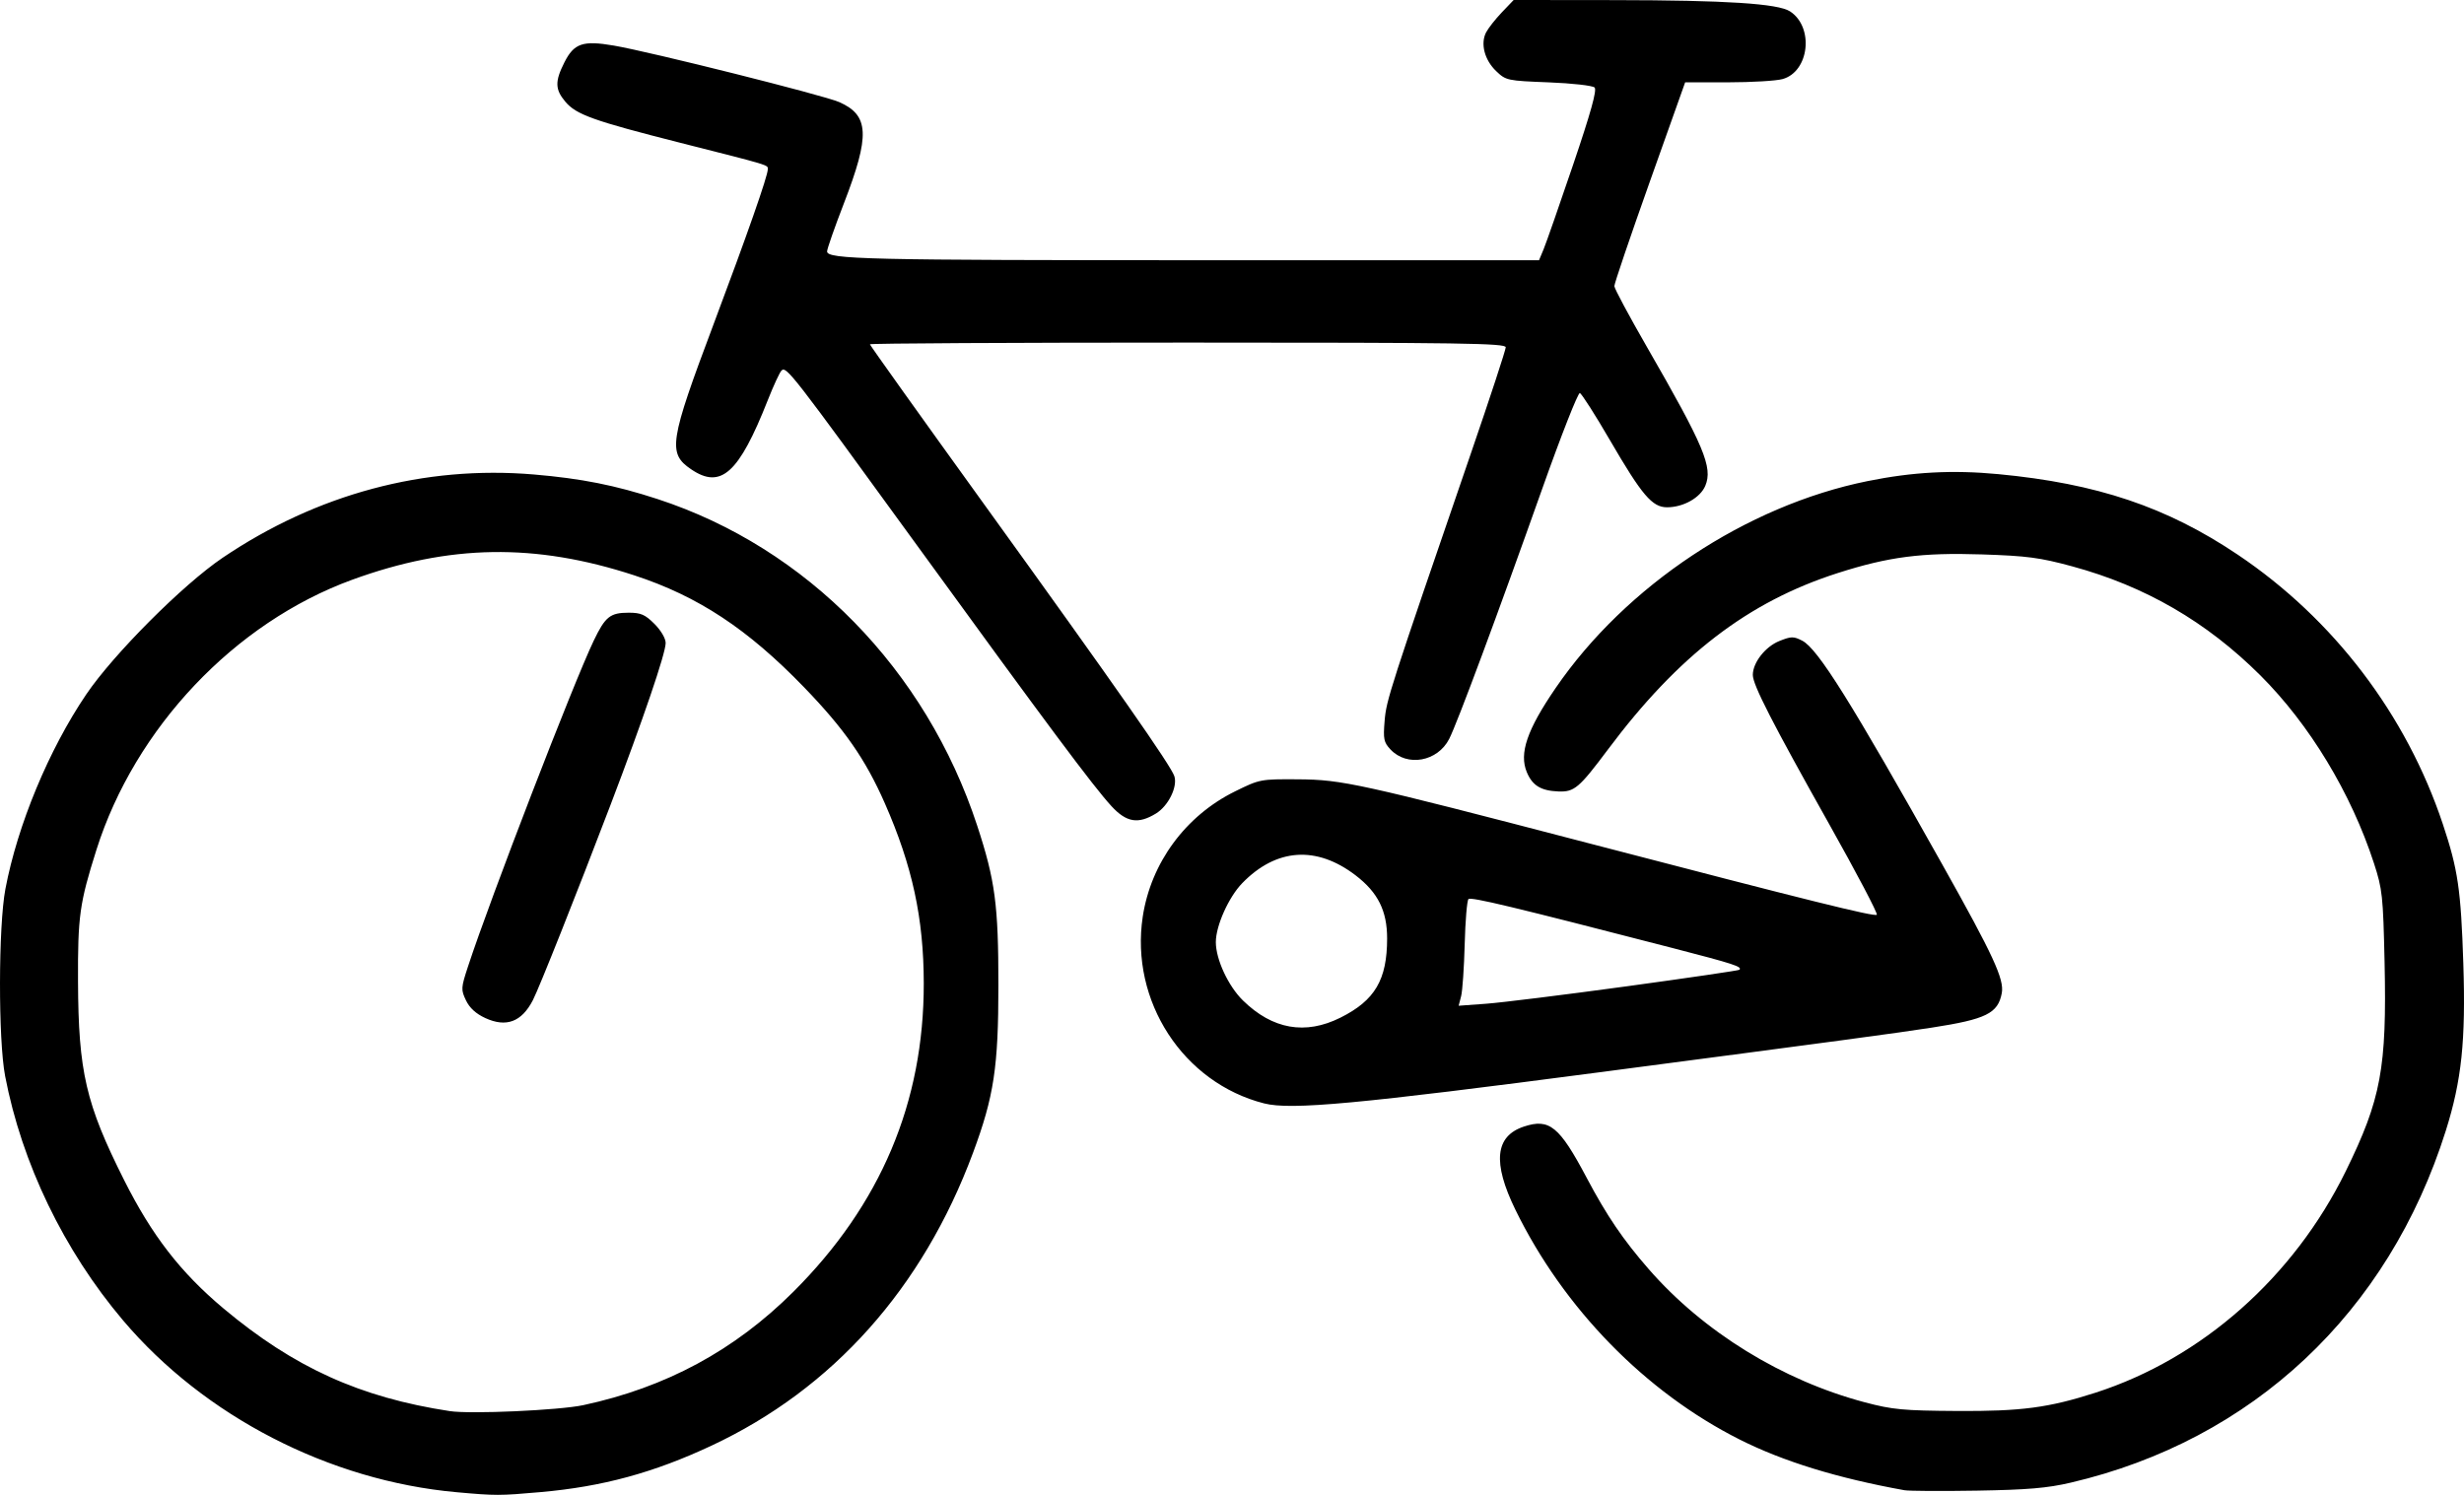 <?xml version="1.0" encoding="UTF-8" standalone="no"?>
<svg
   xmlns:dc="http://purl.org/dc/elements/1.1/"
   xmlns:cc="http://creativecommons.org/ns#"
   xmlns:rdf="http://www.w3.org/1999/02/22-rdf-syntax-ns#"
   xmlns:svg="http://www.w3.org/2000/svg"
   xmlns="http://www.w3.org/2000/svg"
   version="1.1"
   id="svg10"
   width="747.926"
   height="453.796"
   viewBox="0 0 747.926 453.796">
  <defs
     id="defs14" />
  <g
     id="g18"
     transform="translate(-1.097,-1.394)">
    <path
       style="fill:#000000"
       d="M 139.651,454.386 C 101.074,450.912 63.095,431.334 38.44,402.211 20.492,381.011 7.719,354.544 2.651,328.053 c -2.111,-11.032 -2.059,-45.487 0.086,-56.798 3.678,-19.403 13.197,-42.32 24.522,-59.041 8.284,-12.23 29.353,-33.345 41.393,-41.483 28.685,-19.388 61.267,-28.11 94.5,-25.298 14.412,1.22 24.706,3.267 37.576,7.472 45.266,14.791 81.425,51.741 96.974,99.096 5.47,16.659 6.45,24.031 6.45,48.521 0,24.831 -1.353,33.749 -7.719,50.872 -15.27,41.073 -42.556,71.625 -79.358,88.856 -17.601,8.241 -33.075,12.447 -51.923,14.111 -12.457,1.1 -13.549,1.101 -25.5,0.025 z m 38.5,-26.427 c 25.084,-5.374 45.935,-16.63 63.774,-34.428 26.497,-26.436 39.618,-57.481 39.575,-93.637 -0.023,-19.743 -3.465,-35.649 -11.825,-54.658 -5.879,-13.366 -12.238,-22.505 -24.478,-35.174 -17.119,-17.72 -32.206,-27.672 -51.545,-34.003 -30.101,-9.854 -56.124,-9.445 -85.696,1.347 -35.634,13.005 -65.892,44.977 -77.593,81.988 -5.113,16.172 -5.668,20.154 -5.582,40 0.119,27.402 2.37,37.096 13.994,60.247 8.439,16.808 17.161,28.072 30.18,38.976 21.387,17.912 41.443,27.008 68.697,31.156 6.271,0.955 33.208,-0.252 40.5,-1.814 z M 148.411,310.449 c -2.851,-1.31 -4.776,-3.071 -5.874,-5.373 -1.55,-3.251 -1.519,-3.774 0.624,-10.303 6.805,-20.736 32.042,-86.144 38.151,-98.878 3.515,-7.326 4.983,-8.5 10.631,-8.5 3.681,0 4.97,0.562 7.809,3.4 1.971,1.971 3.4,4.405 3.4,5.792 0,3.129 -6.814,23.134 -16.796,49.308 -10.264,26.916 -21.616,55.461 -23.517,59.138 -3.406,6.586 -8.071,8.338 -14.428,5.417 z m 430.741,143.334 c -20.332,-3.673 -36.739,-8.721 -49.969,-15.373 -28.655,-14.407 -53.467,-39.824 -68.088,-69.747 -7.011,-14.349 -6.192,-22.381 2.577,-25.275 7.732,-2.552 10.757,-0.086 19.022,15.507 6.14,11.584 11.08,18.856 18.881,27.799 16.603,19.03 40.523,33.768 65.577,40.404 8.4,2.225 11.643,2.53 28,2.631 19.476,0.121 27.8,-0.979 42,-5.548 32.281,-10.387 60.2,-35.094 75.976,-67.237 10.736,-21.874 12.492,-31.333 11.785,-63.477 -0.442,-20.098 -0.662,-22.147 -3.215,-29.993 -6.931,-21.297 -19.546,-42.161 -34.514,-57.079 -16.315,-16.261 -34.983,-27.076 -57.087,-33.073 -9.838,-2.669 -13.691,-3.178 -27.445,-3.626 -18.206,-0.592 -28.269,0.711 -43.724,5.662 -27.202,8.715 -48.361,24.959 -69.737,53.537 -8.775,11.732 -10.222,12.958 -15.064,12.764 -5.302,-0.211 -7.877,-1.786 -9.577,-5.853 -2.386,-5.711 0.061,-12.863 8.735,-25.527 21.316,-31.122 57.861,-55.375 94.678,-62.834 13.739,-2.783 25.842,-3.429 39.688,-2.117 29.979,2.84 51.147,9.962 72.723,24.467 29.089,19.557 51.132,48.519 62.218,81.748 4.602,13.793 5.498,19.889 6.226,42.352 0.759,23.43 -0.505,35.483 -5.326,50.774 -17.419,55.243 -58.648,93.927 -113.841,106.815 -7.124,1.663 -13.065,2.169 -28.5,2.427 -10.725,0.179 -20.625,0.122 -22,-0.127 z M 384.85,336.368 c -24.612,-6.239 -40.779,-31.106 -36.877,-56.724 2.487,-16.331 12.984,-30.59 27.96,-37.982 7.541,-3.722 7.777,-3.767 19.176,-3.688 13.377,0.093 18.416,1.201 88.041,19.36 67.331,17.561 86.961,22.433 87.64,21.754 0.349,-0.349 -6.134,-12.685 -14.405,-27.414 -17.424,-31.028 -23.235,-42.379 -23.235,-45.39 0,-3.741 3.795,-8.591 8.056,-10.296 3.617,-1.447 4.311,-1.456 6.961,-0.086 4.711,2.436 14.832,18.616 42.533,67.991 15.46,27.557 18.805,34.795 18.019,38.987 -1.155,6.156 -4.74,7.925 -21.231,10.473 -11.057,1.709 -27.448,3.911 -100.838,13.55 -73.422,9.643 -93.667,11.525 -101.802,9.463 z m 23.127,-26.044 c 10.473,-5.234 14.158,-11.481 14.169,-24.022 0.007,-8.395 -2.781,-13.985 -9.567,-19.178 -11.88,-9.092 -24.107,-8.244 -34.425,2.388 -4.113,4.238 -8.002,12.93 -8.002,17.883 0,5.241 3.776,13.364 8.24,17.729 8.976,8.775 18.93,10.525 29.585,5.2 z m 86.674,-9.482 c 18.7,-2.555 34.188,-4.826 34.417,-5.046 0.968,-0.931 -1.697,-1.801 -20.076,-6.551 -48.909,-12.64 -61.397,-15.636 -62.151,-14.911 -0.445,0.429 -0.961,6.58 -1.146,13.67 -0.185,7.09 -0.674,14.199 -1.087,15.799 l -0.751,2.909 8.397,-0.613 c 4.618,-0.337 23.697,-2.703 42.397,-5.258 z M 338.491,246.144 c -5.469,-5.938 -19.579,-24.864 -59.081,-79.25 -38.068,-52.412 -39.646,-54.446 -41.102,-53 -0.554,0.55 -2.428,4.6 -4.164,9 -8.754,22.185 -14.215,27.111 -23.248,20.972 -7.169,-4.871 -6.64,-8.289 6.824,-44.111 10.195,-27.125 16.432,-44.941 16.432,-46.941 0,-1.401 1.303,-1.004 -26.5,-8.056 -26.502,-6.722 -31.646,-8.561 -34.959,-12.497 -3.128,-3.717 -3.188,-6.162 -0.291,-11.904 2.943,-5.834 5.595,-6.739 15.02,-5.125 11.132,1.906 63.706,15.085 68.396,17.145 9.137,4.014 9.42,10.097 1.428,30.773 -2.802,7.249 -5.094,13.804 -5.094,14.565 0,2.406 11.745,2.678 115.702,2.678 h 100.4 l 1.377,-3.295 c 0.757,-1.813 4.793,-13.369 8.968,-25.681 5.388,-15.889 7.281,-22.696 6.522,-23.455 -0.59,-0.59 -6.843,-1.293 -13.954,-1.569 -12.58,-0.488 -12.957,-0.569 -15.938,-3.425 -3.518,-3.371 -4.804,-8.308 -3.051,-11.72 0.665,-1.295 2.823,-4.043 4.794,-6.105 l 3.585,-3.75 30.547,0.034 c 33.947,0.037 49.724,1.053 53.359,3.435 7.33,4.803 5.829,18.286 -2.287,20.54 -1.939,0.539 -9.384,0.982 -16.545,0.985 l -13.02,0.006 -10.762,30.25 c -5.919,16.637 -10.748,30.862 -10.73,31.61 0.018,0.748 4.476,9.073 9.908,18.5 17.325,30.069 20.037,36.519 17.704,42.103 -1.524,3.649 -6.66,6.537 -11.622,6.537 -4.5,0 -7.594,-3.641 -17.358,-20.423 -4.455,-7.658 -8.55,-14.07 -9.1,-14.25 -0.55,-0.18 -5.669,12.835 -11.375,28.923 -13.663,38.52 -25.846,71.282 -28.282,76.058 -3.529,6.918 -12.776,8.585 -17.823,3.213 -2.042,-2.174 -2.241,-3.153 -1.778,-8.735 0.523,-6.301 1.404,-9.031 26.168,-81.108 5.824,-16.952 10.59,-31.464 10.59,-32.25 0,-1.228 -13.541,-1.428 -96.5,-1.428 -53.075,0 -96.5,0.235 -96.5,0.522 0,0.287 15.662,22.224 34.804,48.75 39.783,55.129 56.673,79.282 57.623,82.405 0.991,3.258 -1.87,9.014 -5.616,11.298 -5.383,3.282 -8.94,2.694 -13.47,-2.224 z"
       id="path22" />
  </g>
</svg>
